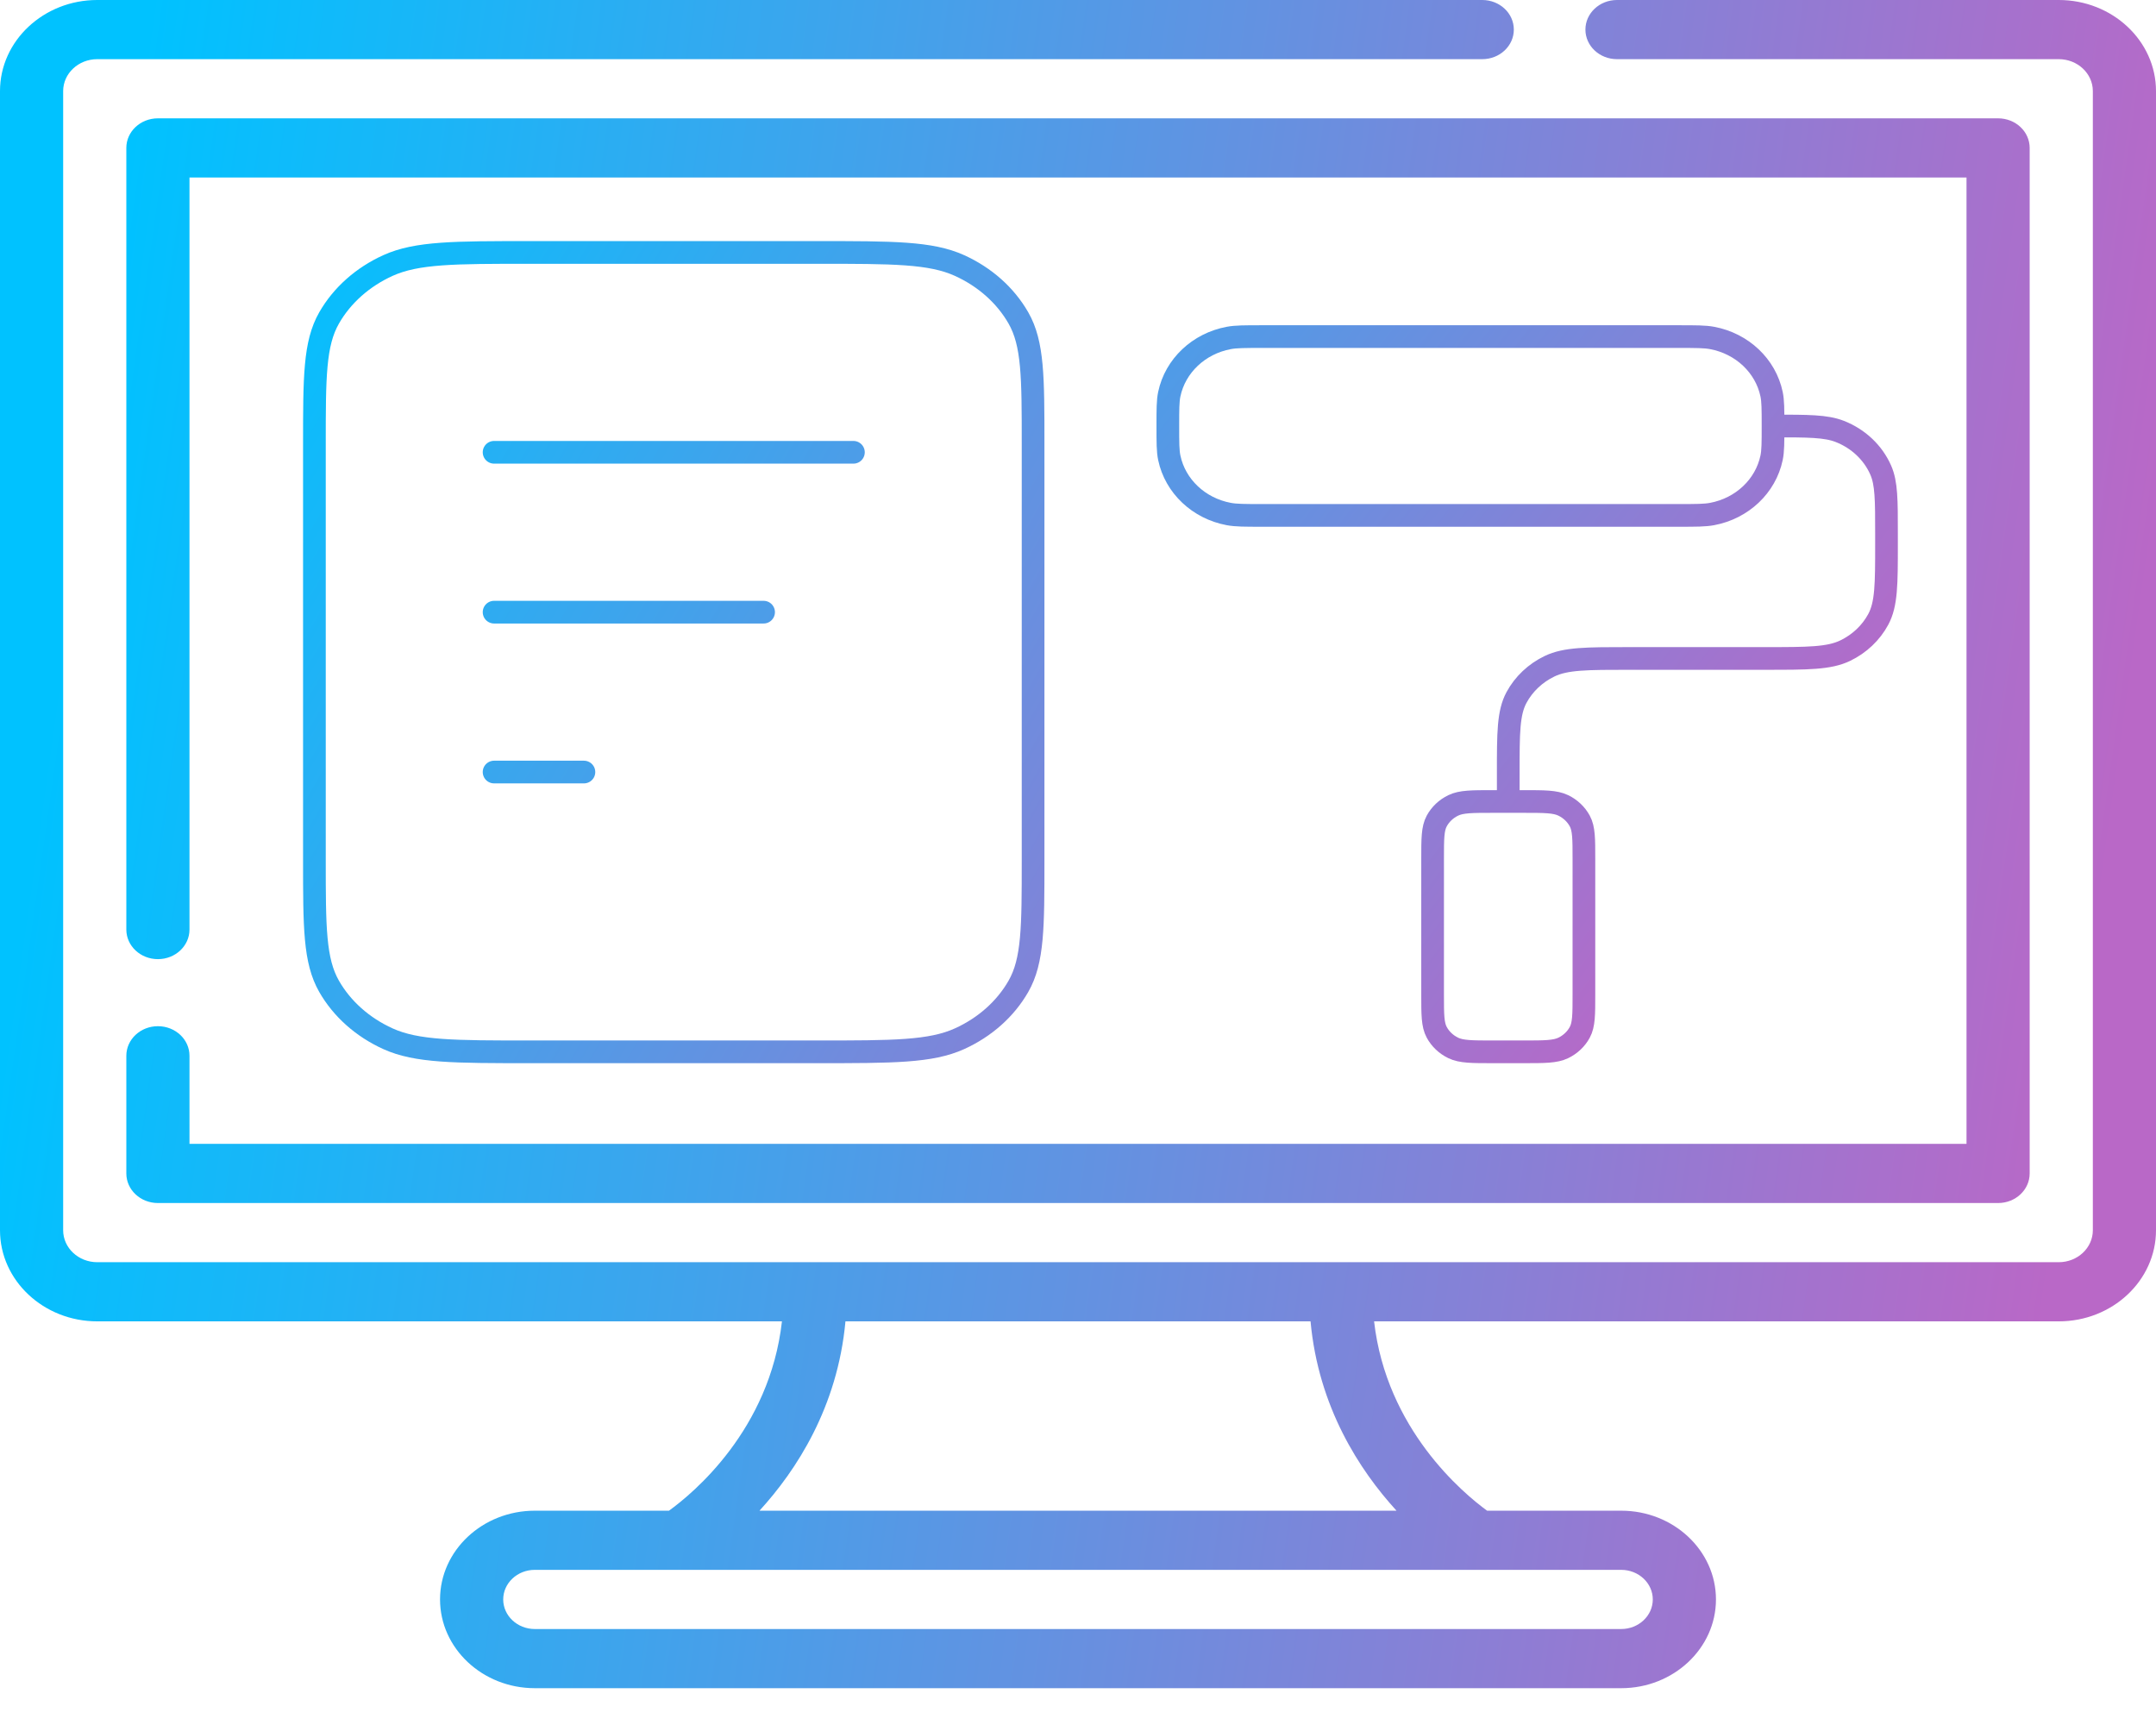 <svg width="190" height="152" viewBox="0 0 190 152" fill="none" xmlns="http://www.w3.org/2000/svg">
<path d="M156.25 37.537C156.25 39.001 156.25 39.733 156.122 40.342C155.596 42.842 153.529 44.796 150.884 45.293C150.24 45.415 149.466 45.415 147.917 45.415H111.25C109.701 45.415 108.927 45.415 108.283 45.293C105.638 44.796 103.571 42.842 103.045 40.342C102.917 39.733 102.917 39.001 102.917 37.537C102.917 36.072 102.917 35.34 103.045 34.731C103.571 32.231 105.638 30.277 108.283 29.78C108.927 29.659 109.701 29.659 111.25 29.659H147.917C149.466 29.659 150.24 29.659 150.884 29.78C153.529 30.277 155.596 32.231 156.122 34.731C156.25 35.34 156.25 36.072 156.25 37.537ZM156.25 37.537C159.356 37.537 160.909 37.537 162.135 38.016C163.768 38.656 165.066 39.883 165.743 41.427C166.25 42.586 166.25 44.054 166.25 46.99V47.936C166.25 51.465 166.25 53.23 165.523 54.578C164.884 55.764 163.864 56.729 162.61 57.333C161.184 58.02 159.317 58.02 155.584 58.02H143.583C139.85 58.02 137.983 58.02 136.557 58.706C135.302 59.31 134.283 60.275 133.643 61.461C132.917 62.809 132.916 64.574 132.916 68.103V70.624M131.583 92.683H134.25C136.117 92.683 137.05 92.683 137.763 92.34C138.391 92.037 138.9 91.556 139.22 90.962C139.584 90.288 139.584 89.406 139.584 87.641V75.666C139.584 73.901 139.584 73.019 139.22 72.345C138.9 71.752 138.391 71.27 137.763 70.968C137.05 70.624 136.117 70.624 134.25 70.624H131.583C129.716 70.624 128.783 70.624 128.07 70.968C127.443 71.27 126.933 71.752 126.613 72.345C126.25 73.019 126.25 73.901 126.25 75.666V87.641C126.25 89.406 126.25 90.288 126.613 90.962C126.933 91.556 127.443 92.037 128.07 92.34C128.783 92.683 129.716 92.683 131.583 92.683Z" stroke="url(#paint0_linear_118_137)" stroke-width="2" stroke-linecap="round" stroke-linejoin="round"/>
<path d="M13.916 10.427H176.084C177.622 10.427 178.867 11.593 178.867 13.034V103.399C178.867 104.84 177.622 106.006 176.084 106.006H13.916C12.378 106.006 11.133 104.84 11.133 103.399V93.031C11.133 91.59 12.378 90.424 13.916 90.424C15.454 90.424 16.699 91.59 16.699 93.031V100.793H173.301V15.64H16.699V81.909C16.699 83.348 15.454 84.516 13.916 84.516C12.378 84.516 11.133 83.348 11.133 81.909V13.034C11.133 11.593 12.378 10.427 13.916 10.427Z" fill="url(#paint1_linear_118_137)"/>
<path fill-rule="evenodd" clip-rule="evenodd" d="M181.43 0H142.5C140.962 0 139.717 1.166 139.717 2.607C139.717 4.047 140.962 5.213 142.5 5.213H181.43C183.087 5.213 184.434 6.475 184.434 8.026V108.406C184.434 109.958 183.087 111.22 181.43 111.22H8.57C6.913 111.22 5.566 109.958 5.566 108.406V8.026C5.566 6.475 6.913 5.213 8.57 5.213H130.625C132.163 5.213 133.408 4.047 133.408 2.607C133.408 1.166 132.163 0 130.625 0H8.57C3.844 0 0 3.6 0 8.026V108.406C0 112.833 3.844 116.433 8.57 116.433H68.91C67.833 125.995 61.083 131.579 58.955 133.116H47.129C42.525 133.116 38.779 136.624 38.779 140.936C38.779 145.248 42.525 148.756 47.129 148.756H142.871C147.475 148.756 151.221 145.248 151.221 140.936C151.221 136.624 147.475 133.116 142.871 133.116H131.053C128.952 131.585 122.178 125.95 121.093 116.433H181.43C186.156 116.433 190 112.833 190 108.406V8.026C190 3.6 186.156 0 181.43 0ZM142.871 143.543C144.406 143.543 145.654 142.374 145.654 140.936C145.654 139.498 144.406 138.329 142.871 138.329H47.129C45.594 138.329 44.346 139.498 44.346 140.936C44.346 142.374 45.594 143.543 47.129 143.543H142.871ZM74.507 116.433C73.813 123.984 70.193 129.547 66.93 133.116H123.07C119.807 129.547 116.187 123.984 115.493 116.433H74.507Z" fill="url(#paint2_linear_118_137)"/>
<path d="M67.292 53.941H43.542M51.458 68.029H43.542M75.208 39.854H43.542M91.042 39.149V75.778C91.042 81.695 91.042 84.654 89.747 86.914C88.609 88.902 86.792 90.518 84.558 91.531C82.017 92.683 78.692 92.683 72.042 92.683H46.708C40.057 92.683 36.732 92.683 34.192 91.531C31.958 90.518 30.141 88.902 29.003 86.914C27.708 84.654 27.708 81.695 27.708 75.778V39.149C27.708 33.232 27.708 30.273 29.003 28.013C30.141 26.025 31.958 24.409 34.192 23.395C36.732 22.244 40.057 22.244 46.708 22.244H72.042C78.692 22.244 82.017 22.244 84.558 23.395C86.792 24.409 88.609 26.025 89.747 28.013C91.042 30.273 91.042 33.232 91.042 39.149Z" stroke="url(#paint3_linear_118_137)" stroke-width="2" stroke-linecap="round" stroke-linejoin="round"/>
<defs>
<linearGradient id="paint0_linear_118_137" x1="56.348" y1="7.415" x2="152.858" y2="82.017" gradientUnits="userSpaceOnUse">
<stop stop-color="#00C2FF"/>
<stop offset="1" stop-color="#B968C7"/>
</linearGradient>
<linearGradient id="paint1_linear_118_137" x1="5.938" y1="52.366" x2="185.612" y2="77.663" gradientUnits="userSpaceOnUse">
<stop stop-color="#00C2FF"/>
<stop offset="1" stop-color="#B968C7"/>
</linearGradient>
<linearGradient id="paint2_linear_118_137" x1="5.938" y1="52.366" x2="185.612" y2="77.663" gradientUnits="userSpaceOnUse">
<stop stop-color="#00C2FF"/>
<stop offset="1" stop-color="#B968C7"/>
</linearGradient>
<linearGradient id="paint3_linear_118_137" x1="19.792" y1="29.659" x2="131.884" y2="94.153" gradientUnits="userSpaceOnUse">
<stop stop-color="#00C2FF"/>
<stop offset="1" stop-color="#B968C7"/>
</linearGradient>
</defs>
</svg>
